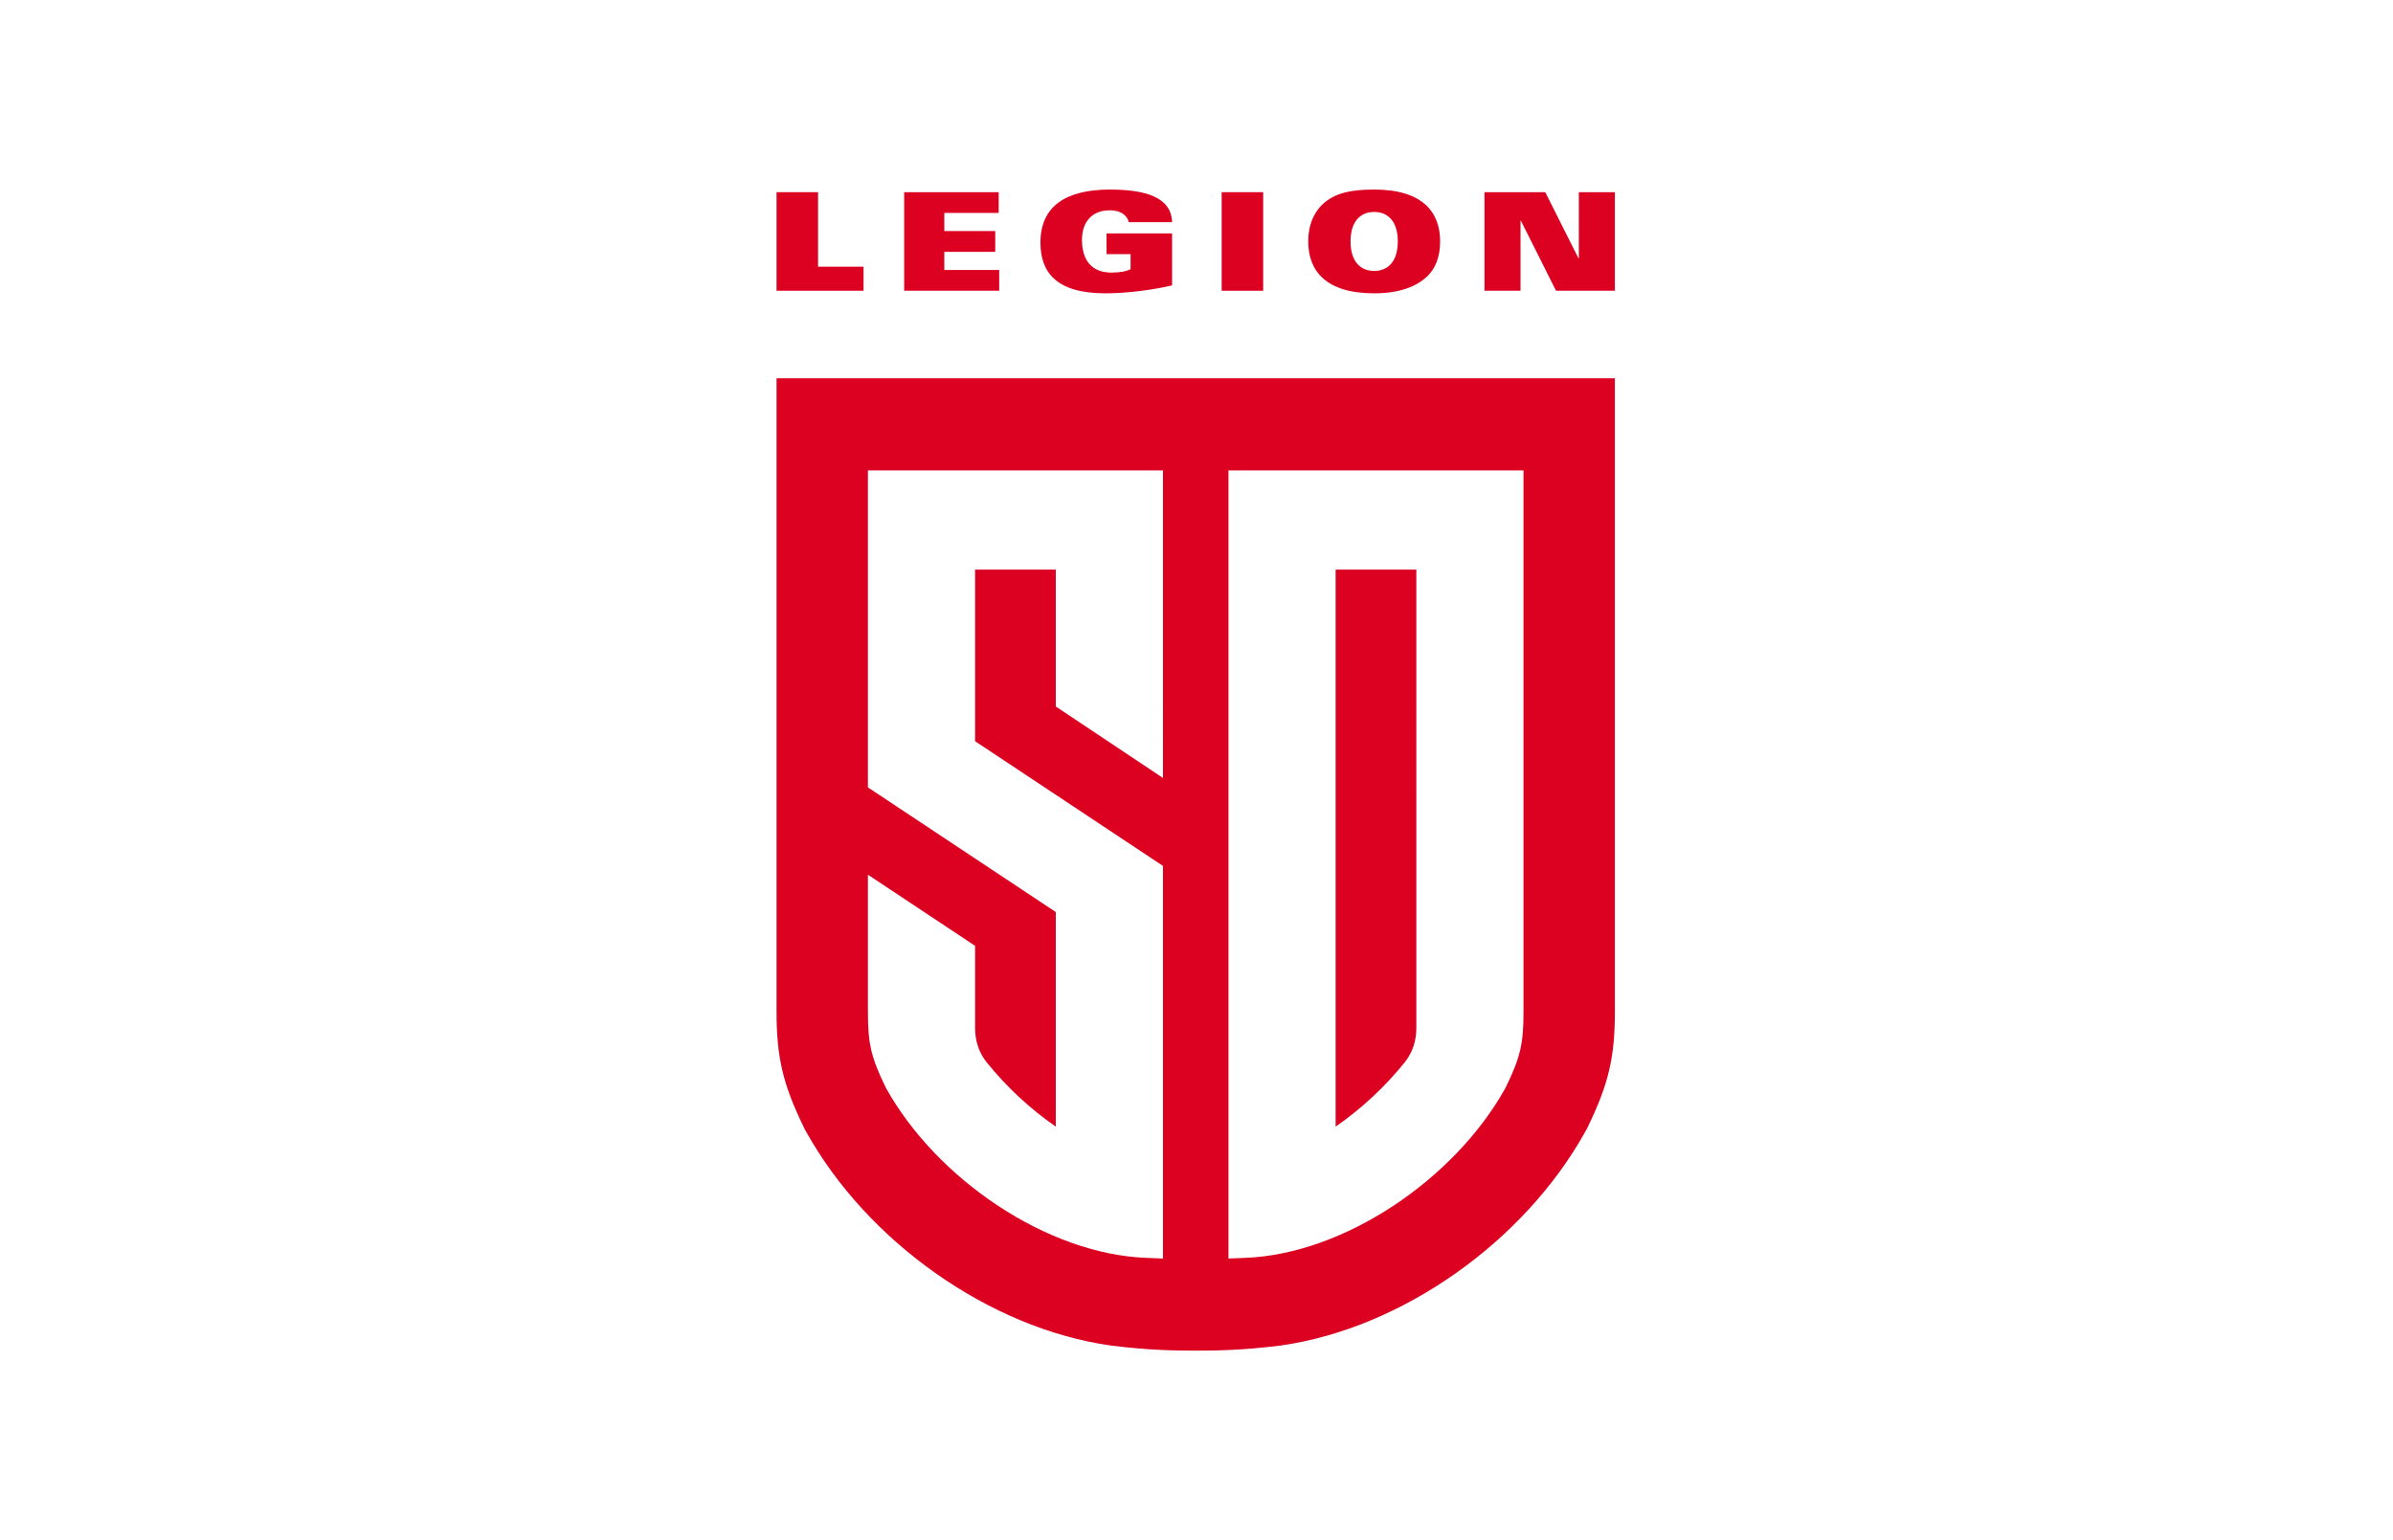 <?xml version="1.0" encoding="UTF-8" standalone="no"?>
<!-- Created with Inkscape (http://www.inkscape.org/) -->

<svg
   xmlns:dc="http://purl.org/dc/elements/1.1/"
   xmlns:cc="http://creativecommons.org/ns#"
   xmlns:rdf="http://www.w3.org/1999/02/22-rdf-syntax-ns#"
   xmlns:svg="http://www.w3.org/2000/svg"
   xmlns="http://www.w3.org/2000/svg"
   xmlns:sodipodi="http://sodipodi.sourceforge.net/DTD/sodipodi-0.dtd"
   xmlns:inkscape="http://www.inkscape.org/namespaces/inkscape"
   version="1.1"
   id="svg29"
   xml:space="preserve"
   width="384"
   height="247.111"
   viewBox="0 0 384 247.111"
   sodipodi:docname="logo.svg"
   inkscape:version="0.92.2 (unknown)"><defs
     id="defs33"><clipPath
       clipPathUnits="userSpaceOnUse"
       id="clipPath45"><path
         d="M 0,185.333 H 288 V 0 H 0 Z"
         id="path43"
         inkscape:connector-curvature="0" /></clipPath></defs><sodipodi:namedview
     pagecolor="#ffffff"
     bordercolor="#666666"
     borderopacity="1"
     objecttolerance="10"
     gridtolerance="10"
     guidetolerance="10"
     inkscape:pageopacity="0"
     inkscape:pageshadow="2"
     inkscape:window-width="1920"
     inkscape:window-height="1037"
     id="namedview31"
     showgrid="false"
     inkscape:zoom="3.0876853"
     inkscape:cx="192"
     inkscape:cy="123.55534"
     inkscape:window-x="0"
     inkscape:window-y="0"
     inkscape:window-maximized="1"
     inkscape:current-layer="g37" /><g
     id="g37"
     inkscape:groupmode="layer"
     inkscape:label="san-diego-legion-logo"
     transform="matrix(1.333,0,0,-1.333,0,247.111)"><g
       id="g39"><g
         id="g41"
         clip-path="url(#clipPath45)"><g
           id="g47"
           transform="translate(160.784,49.741)"><path
             d="m 0,0 v 67.059 h 9.716 c 0,0 0.001,-54.064 0.001,-54.962 0,-0.9 -0.029,-2.563 -1.349,-4.295 C 5.98,4.829 3.148,2.189 0,0 m -10.82,-15.794 c 11.864,0.477 25.139,9.435 31.271,20.461 1.774,3.646 2.167,5.271 2.167,9.084 -10e-4,5.625 -10e-4,16.581 -10e-4,16.581 l 10e-4,48.679 H -12.901 V -15.877 Z M -33.685,0 c -3.148,2.189 -5.981,4.829 -8.369,7.802 -1.319,1.732 -1.348,3.395 -1.348,4.295 l 10e-4,9.673 -12.902,8.562 V 13.751 c 0,-3.813 0.393,-5.438 2.167,-9.084 6.132,-11.026 19.407,-19.984 31.272,-20.461 l 2.08,-0.083 v 47.268 l -22.617,15.011 v 20.657 h 9.716 V 50.582 l 12.901,-8.606 V 79.011 H -56.303 V 40.845 l 22.618,-15.011 z m 16.842,-26.966 c -2.639,0 -5.594,0.046 -10.1,0.597 l -0.237,0.032 c -14.471,2.088 -29.168,12.435 -36.57,25.746 l -0.146,0.263 -0.132,0.27 c -2.51,5.16 -3.275,8.407 -3.275,13.897 v 76.26 h 100.92 v -76.26 c 0,-5.491 -0.765,-8.738 -3.275,-13.898 L 30.21,-0.328 30.063,-0.591 C 22.662,-13.902 7.966,-24.249 -6.506,-26.337 l -0.236,-0.032 c -4.507,-0.551 -7.461,-0.597 -10.101,-0.597"
             style="fill:#dc0021;fill-opacity:1;fill-rule:nonzero;stroke:none"
             id="path49"
             inkscape:connector-curvature="0" /></g><g
           id="g51"
           transform="translate(93.481,162.245)"><path
             d="m 0,0 h 4.997 v -8.975 h 5.474 v -2.892 l -10.471,0 z"
             style="fill:#dc0021;fill-opacity:1;fill-rule:nonzero;stroke:none"
             id="path53"
             inkscape:connector-curvature="0" /></g><g
           id="g55"
           transform="translate(108.846,162.245)"><path
             d="M 0,0 H 11.374 V -2.498 H 4.832 v -2.186 h 6.131 V -7.183 H 4.832 v -2.186 h 6.607 v -2.498 H 0 Z"
             style="fill:#dc0021;fill-opacity:1;fill-rule:nonzero;stroke:none"
             id="path57"
             inkscape:connector-curvature="0" /></g><g
           id="g59"
           transform="translate(135.886,158.629)"><path
             d="m 0,0 c -0.065,0.312 -0.262,0.674 -0.624,0.954 -0.362,0.279 -0.904,0.477 -1.693,0.477 -2.138,0 -3.321,-1.431 -3.321,-3.567 0,-2.285 1.053,-3.929 3.534,-3.929 1.085,0 1.874,0.165 2.318,0.411 v 1.808 h -2.893 v 2.498 h 7.89 V -7.61 c -2.334,-0.542 -5.424,-0.953 -8.038,-0.953 -5.966,0 -7.807,2.596 -7.807,6.098 0,4.455 3.139,6.394 8.366,6.394 4.307,0 7.397,-0.937 7.479,-3.929 z"
             style="fill:#dc0021;fill-opacity:1;fill-rule:nonzero;stroke:none"
             id="path61"
             inkscape:connector-curvature="0" /></g><path
           d="m 147.066,162.245 h 4.996 v -11.867 h -4.996 z"
           style="fill:#dc0021;fill-opacity:1;fill-rule:nonzero;stroke:none"
           id="path63"
           inkscape:connector-curvature="0" /><g
           id="g65"
           transform="translate(165.426,159.863)"><path
             d="m 0,0 c -1.644,0 -2.844,-1.118 -2.844,-3.55 0,-2.433 1.2,-3.552 2.844,-3.552 1.645,0 2.843,1.119 2.843,3.552 C 2.843,-1.118 1.645,0 0,0 M 6.395,-7.742 C 5.111,-8.975 3.058,-9.797 0,-9.797 c -5.803,0 -7.938,2.695 -7.938,6.247 0,2.301 0.92,3.96 2.284,4.93 C -4.52,2.186 -3.057,2.696 0,2.696 5.803,2.696 7.939,0 7.939,-3.55 7.939,-5.375 7.38,-6.805 6.395,-7.742"
             style="fill:#dc0021;fill-opacity:1;fill-rule:nonzero;stroke:none"
             id="path67"
             inkscape:connector-curvature="0" /></g><g
           id="g69"
           transform="translate(178.705,162.245)"><path
             d="m 0,0 h 7.314 l 3.995,-7.955 h 0.048 V 0 h 4.339 V -11.867 H 8.612 l -4.24,8.448 H 4.339 v -8.448 H 0 Z"
             style="fill:#dc0021;fill-opacity:1;fill-rule:nonzero;stroke:none"
             id="path71"
             inkscape:connector-curvature="0" /></g></g></g></g></svg>